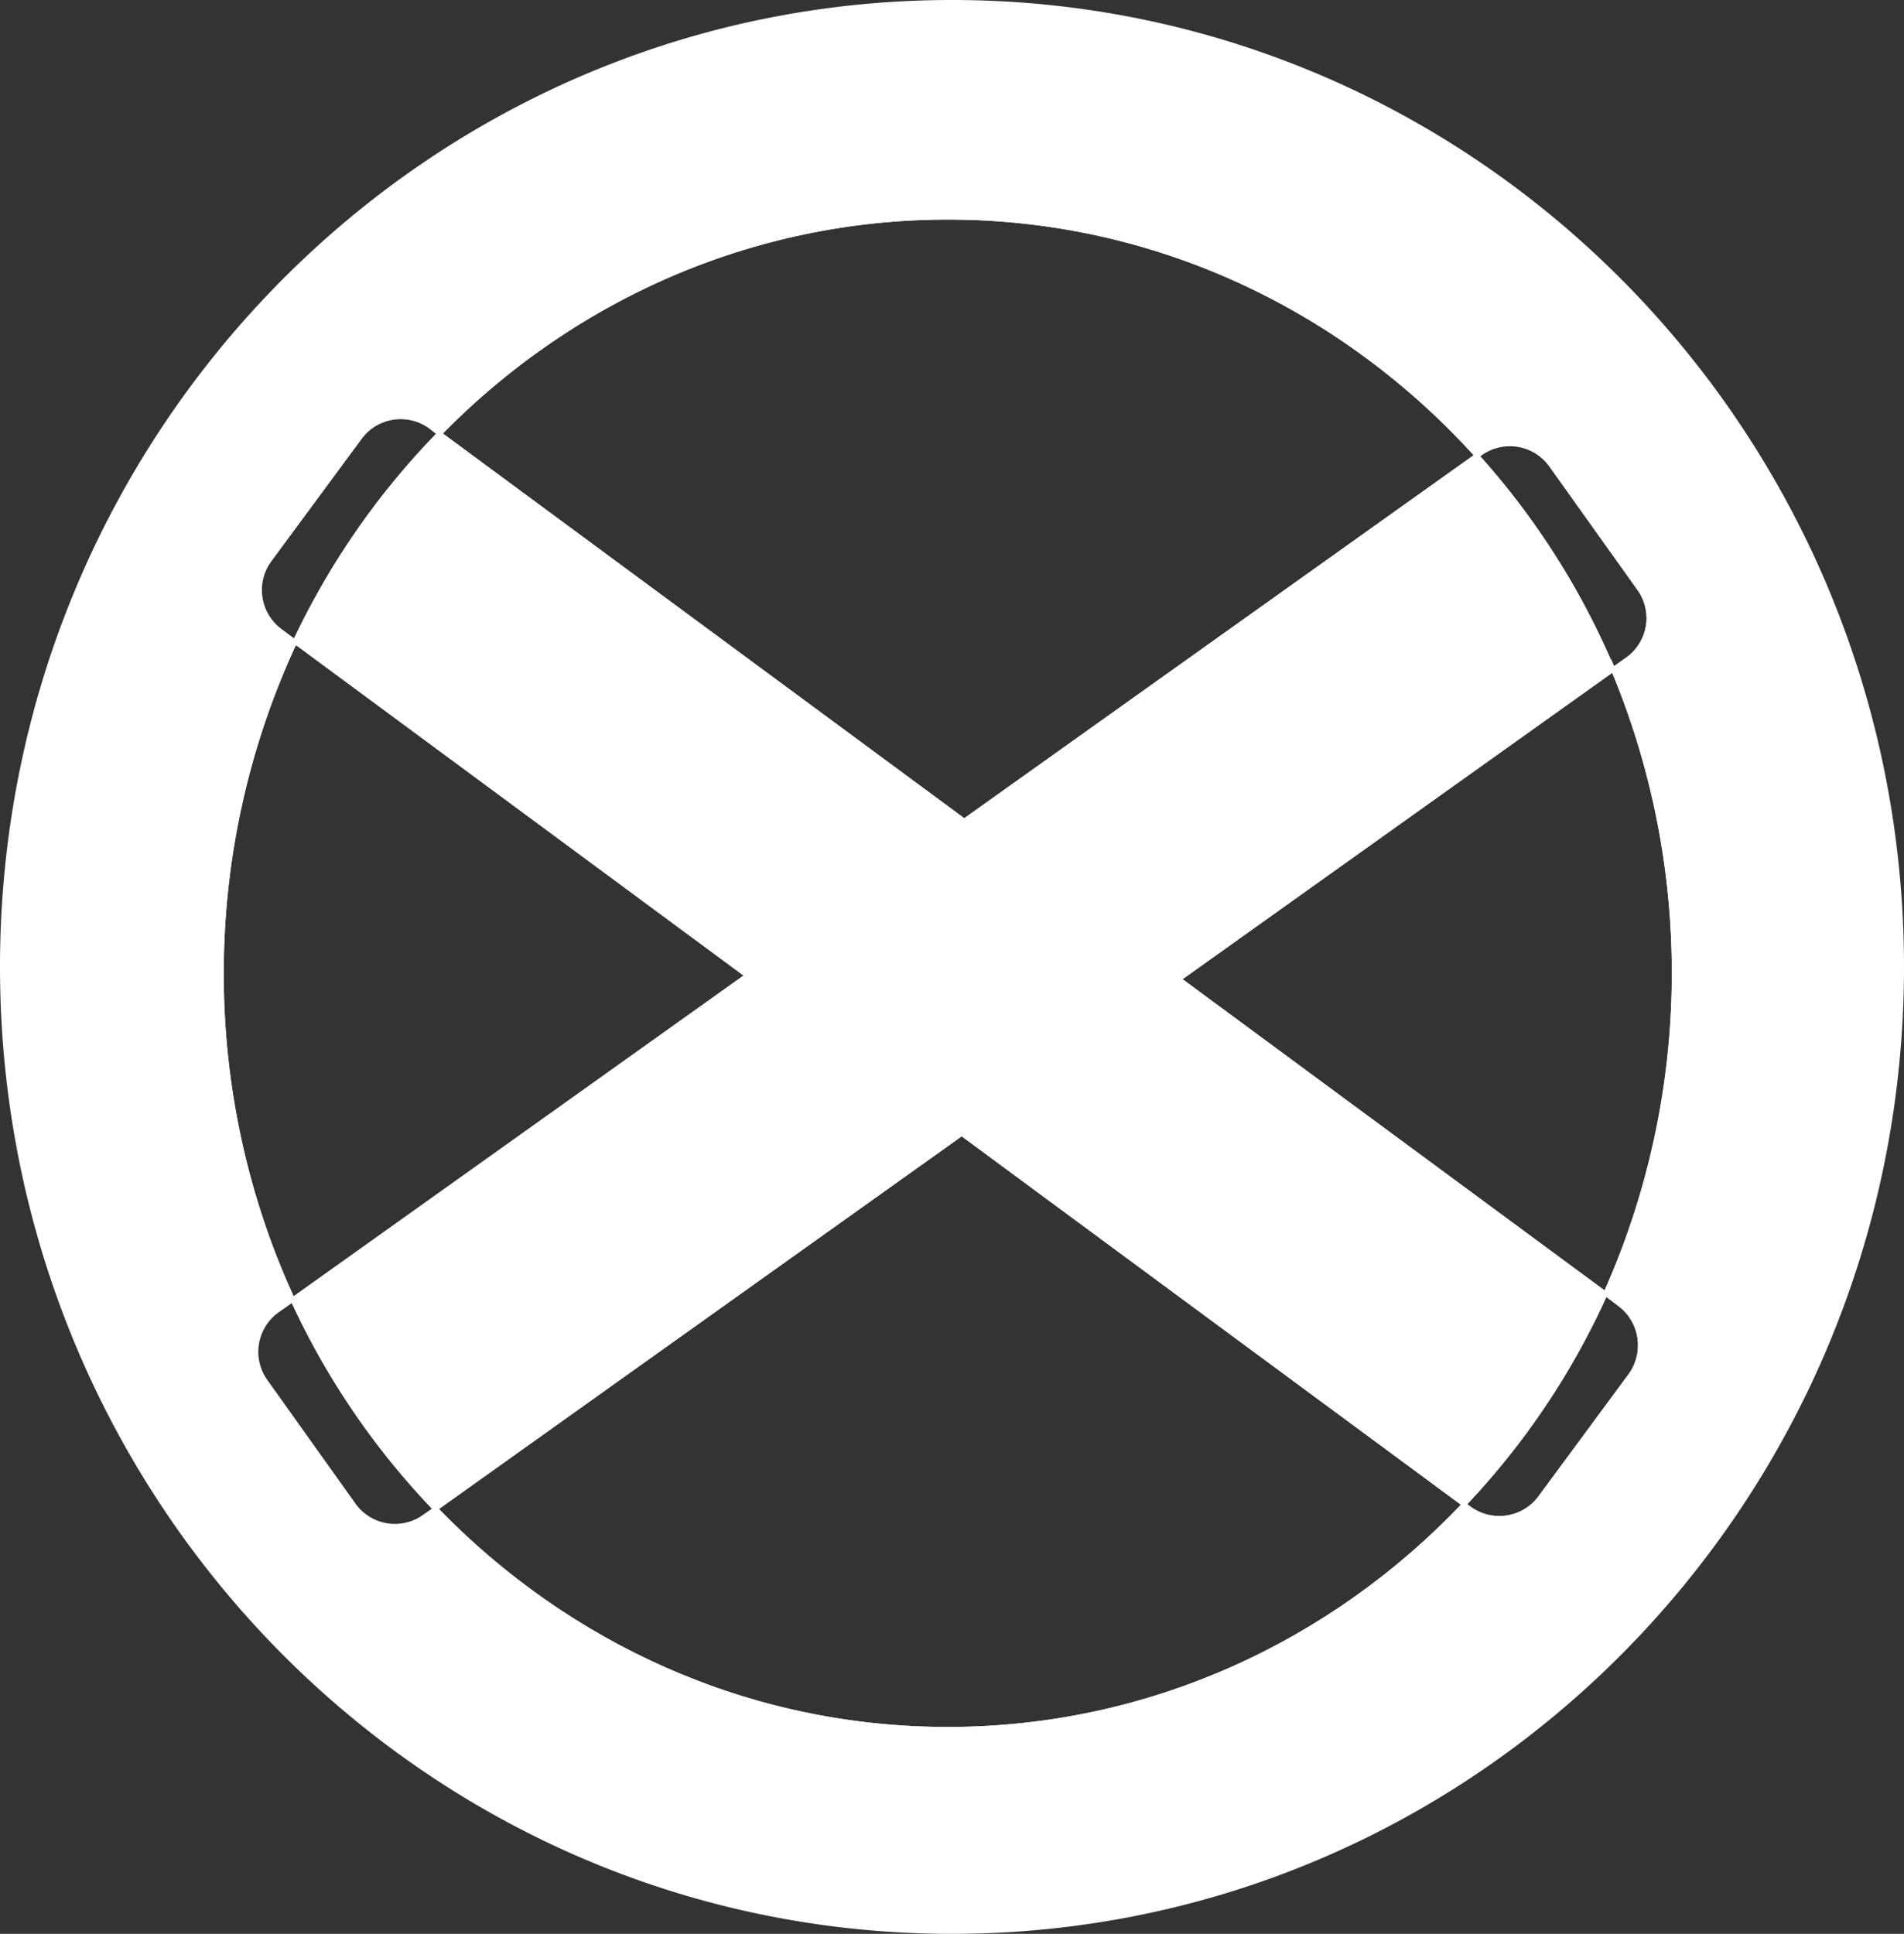 <svg id="Layer_1" data-name="Layer 1" xmlns="http://www.w3.org/2000/svg" viewBox="0 0 451 458"><rect x="0" y="0" width="451" height="458" fill="#333333" stroke="none"/><defs><style>.cls-1{fill:none;}.cls-1,.cls-2{stroke:#fff;stroke-miterlimit:10;}.cls-2{fill:#fff;}</style></defs><title>nav-close</title><path class="cls-1" d="M399,238.7a12,12,0,0,0,2.8-16.7l-20.9-29.3a12,12,0,0,0-16.7-2.8l-.8.6a180.64,180.64,0,0,1,32.2,50.7Z" transform="translate(-13.5 -82.5)"/><path class="cls-1" d="M393.8,388.9A184.09,184.09,0,0,0,410,313a186,186,0,0,0-14.4-71.9L292.8,314.4Z" transform="translate(-13.5 -82.5)"/><path class="cls-1" d="M115.5,183.6a12.08,12.08,0,0,0-16.8,2.5l-21.4,29a12.08,12.08,0,0,0,2.5,16.8l3.5,2.6a181.25,181.25,0,0,1,34.2-49.3Z" transform="translate(-13.5 -82.5)"/><path class="cls-1" d="M79.1,392.9a12,12,0,0,0-2.8,16.7L97.2,439a12,12,0,0,0,16.7,2.8l2.7-1.9a179.3,179.3,0,0,1-33.8-49.6Z" transform="translate(-13.5 -82.5)"/><path class="cls-1" d="M363.3,190.4C331.9,155.7,287.4,134,238,134c-46.9,0-89.4,19.5-120.4,51.2l124.3,91.7Z" transform="translate(-13.5 -82.5)"/><path class="cls-1" d="M116.7,439.8C147.8,472,190.7,492,238,492c47.9,0,91.2-20.4,122.3-53.2L241.3,351Z" transform="translate(-13.5 -82.5)"/><path class="cls-1" d="M397.1,391.4l-3.3-2.5a179.16,179.16,0,0,1-33.5,49.9l1.2.9a12.08,12.08,0,0,0,16.8-2.5l21.4-29A12.1,12.1,0,0,0,397.1,391.4Z" transform="translate(-13.5 -82.5)"/><path class="cls-1" d="M83.4,234.5a186,186,0,0,0-.6,155.8l107.7-76.7Z" transform="translate(-13.5 -82.5)"/><path class="cls-2" d="M239,83C114.7,83,14,185.3,14,311.5S114.7,540,239,540,464,437.7,464,311.5,363.3,83,239,83ZM399.7,408.2l-21.4,29a12,12,0,0,1-16.8,2.5l-1.2-.9C329.2,471.6,285.9,492,238,492c-47.4,0-90.2-19.9-121.3-52.2l-2.7,1.9a12,12,0,0,1-16.7-2.8L76.4,409.6a12,12,0,0,1,2.8-16.7l3.7-2.6A182.54,182.54,0,0,1,66,313a184.61,184.61,0,0,1,17.4-78.5l-3.5-2.6a12,12,0,0,1-2.5-16.8l21.4-29a12,12,0,0,1,16.8-2.5l2.1,1.6c31-31.7,73.5-51.2,120.4-51.2,49.4,0,93.9,21.7,125.3,56.4l.8-.6a12,12,0,0,1,16.7,2.8l20.9,29.3a12,12,0,0,1-2.8,16.7l-3.4,2.4a186.29,186.29,0,0,1-1.8,147.8l3.3,2.5A12.23,12.23,0,0,1,399.7,408.2Z" transform="translate(-13.5 -82.5)"/><path class="cls-2" d="M292.7,314.4l102.8-73.3a180.64,180.64,0,0,0-32.2-50.7L241.9,276.9,117.6,185.2a179.08,179.08,0,0,0-34.2,49.3l107.1,79L82.8,390.3a180.79,180.79,0,0,0,33.8,49.6L241.3,351l119,87.8a179.87,179.87,0,0,0,33.5-49.9Z" transform="translate(-13.5 -82.5)"/></svg>